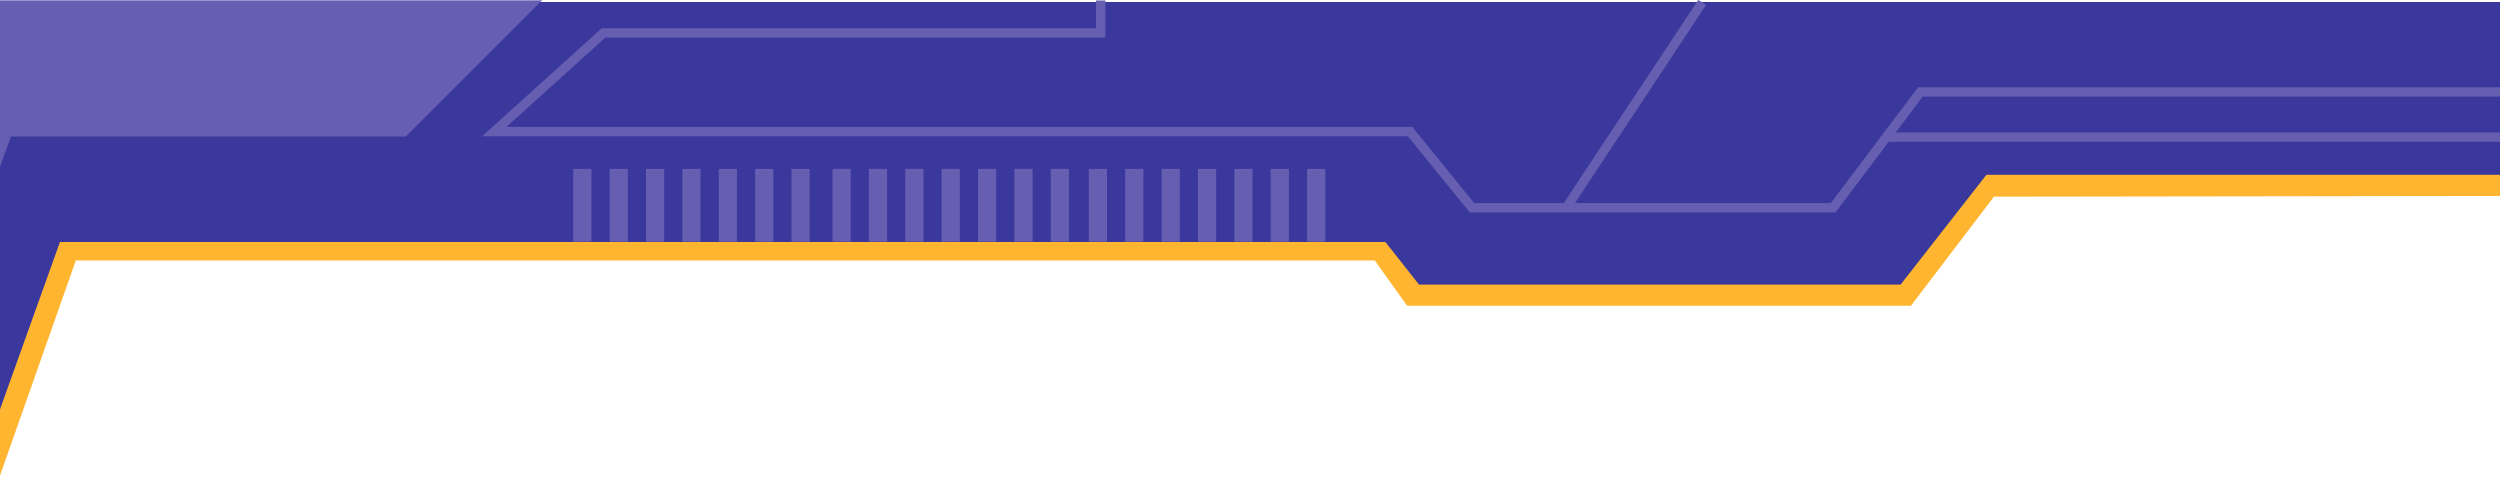 <svg xmlns="http://www.w3.org/2000/svg" xmlns:xlink="http://www.w3.org/1999/xlink" width="670" height="131" viewBox="0 0 670 131">
  <defs>
    <clipPath id="clip-path">
      <rect id="Retângulo_63" data-name="Retângulo 63" width="670" height="131" transform="translate(118 2012)" fill="#fff" stroke="#707070" stroke-width="1"/>
    </clipPath>
  </defs>
  <g id="pv_sec5" transform="translate(-118 -2012)" clip-path="url(#clip-path)">
    <g id="pv_sec5-2" data-name="pv_sec5">
      <path id="Caminho_639" data-name="Caminho 639" d="M10,0H-398.976v121.89h39.684l21.55-61.122H10.383L19.051,72.9H154.063l22.252-29.233,144.157-.207V0H10Z" transform="translate(476.059 2021.045)" fill="#ffb52f"/>
      <path id="Caminho_640" data-name="Caminho 640" d="M0,0H-396.85V124.725H-361.5l21.634-60.415H15.343l9.023,11.429H153.425l23-29.439H322.6V0Z" transform="translate(473.933 2012.541)" fill="#3b389d"/>
      <path id="Caminho_641" data-name="Caminho 641" d="M0,0V98.875H21.26L43.937,36.513H149.764L185.925.353,186.378,0Z" transform="translate(77 2012.082)" fill="#665eb0"/>
      <path id="Caminho_642" data-name="Caminho 642" d="M396.174-66.168H391.3v-19.5h4.875Zm-9.75,0h-4.875v-19.5h4.875Zm-9.75,0H371.8v-19.5h4.875Zm-9.75,0h-4.875v-19.5h4.875Zm-9.75,0H352.3v-19.5h4.875Zm-9.75,0h-4.875v-19.5h4.875Zm-9.75,0H332.8v-19.5h4.875Z" transform="translate(77 2142.936)" fill="#665eb0"/>
      <path id="Caminho_643" data-name="Caminho 643" d="M327.484-66.168h-4.875v-19.5h4.875Zm-9.75,0h-4.875v-19.5h4.875Zm-9.75,0h-4.875v-19.5h4.875Zm-9.75,0h-4.875v-19.5h4.875Zm-9.75,0h-4.875v-19.5h4.875Zm-9.75,0h-4.875v-19.5h4.875Zm-9.75,0h-4.875v-19.5h4.875Z" transform="translate(77 2142.936)" fill="#665eb0"/>
      <path id="Caminho_644" data-name="Caminho 644" d="M258-66.168h-4.875v-19.5H258Zm-9.75,0h-4.875v-19.5h4.875Zm-9.75,0h-4.875v-19.5H238.5Zm-9.75,0h-4.875v-19.5h4.875Zm-9.75,0h-4.875v-19.5H219Zm-9.75,0h-4.875v-19.5h4.875Zm-9.75,0h-4.875v-19.5H199.5Z" transform="translate(77 2142.936)" fill="#665eb0"/>
      <path id="Caminho_645" data-name="Caminho 645" d="M0,0,35.991-54.359" transform="translate(538.191 2067.018)" fill="none" stroke="#665eb0" stroke-width="2.5"/>
      <path id="Caminho_646" data-name="Caminho 646" d="M0,0H173.779" transform="translate(622.752 2048.752)" fill="none" stroke="#665eb0" stroke-width="2.5"/>
      <path id="Caminho_647" data-name="Caminho 647" d="M0,0V8.681H-133.228L-162.52,35.137H82.913L99.5,55.546h96.8l23.386-31.039H383.612" transform="translate(412.988 2012.129)" fill="none" stroke="#665eb0" stroke-width="2.5"/>
      <path id="Caminho_648" data-name="Caminho 648" d="M0,0H609.531V-130.968H0Z" transform="translate(77 2142.936)" fill="none"/>
    </g>
  </g>
</svg>

